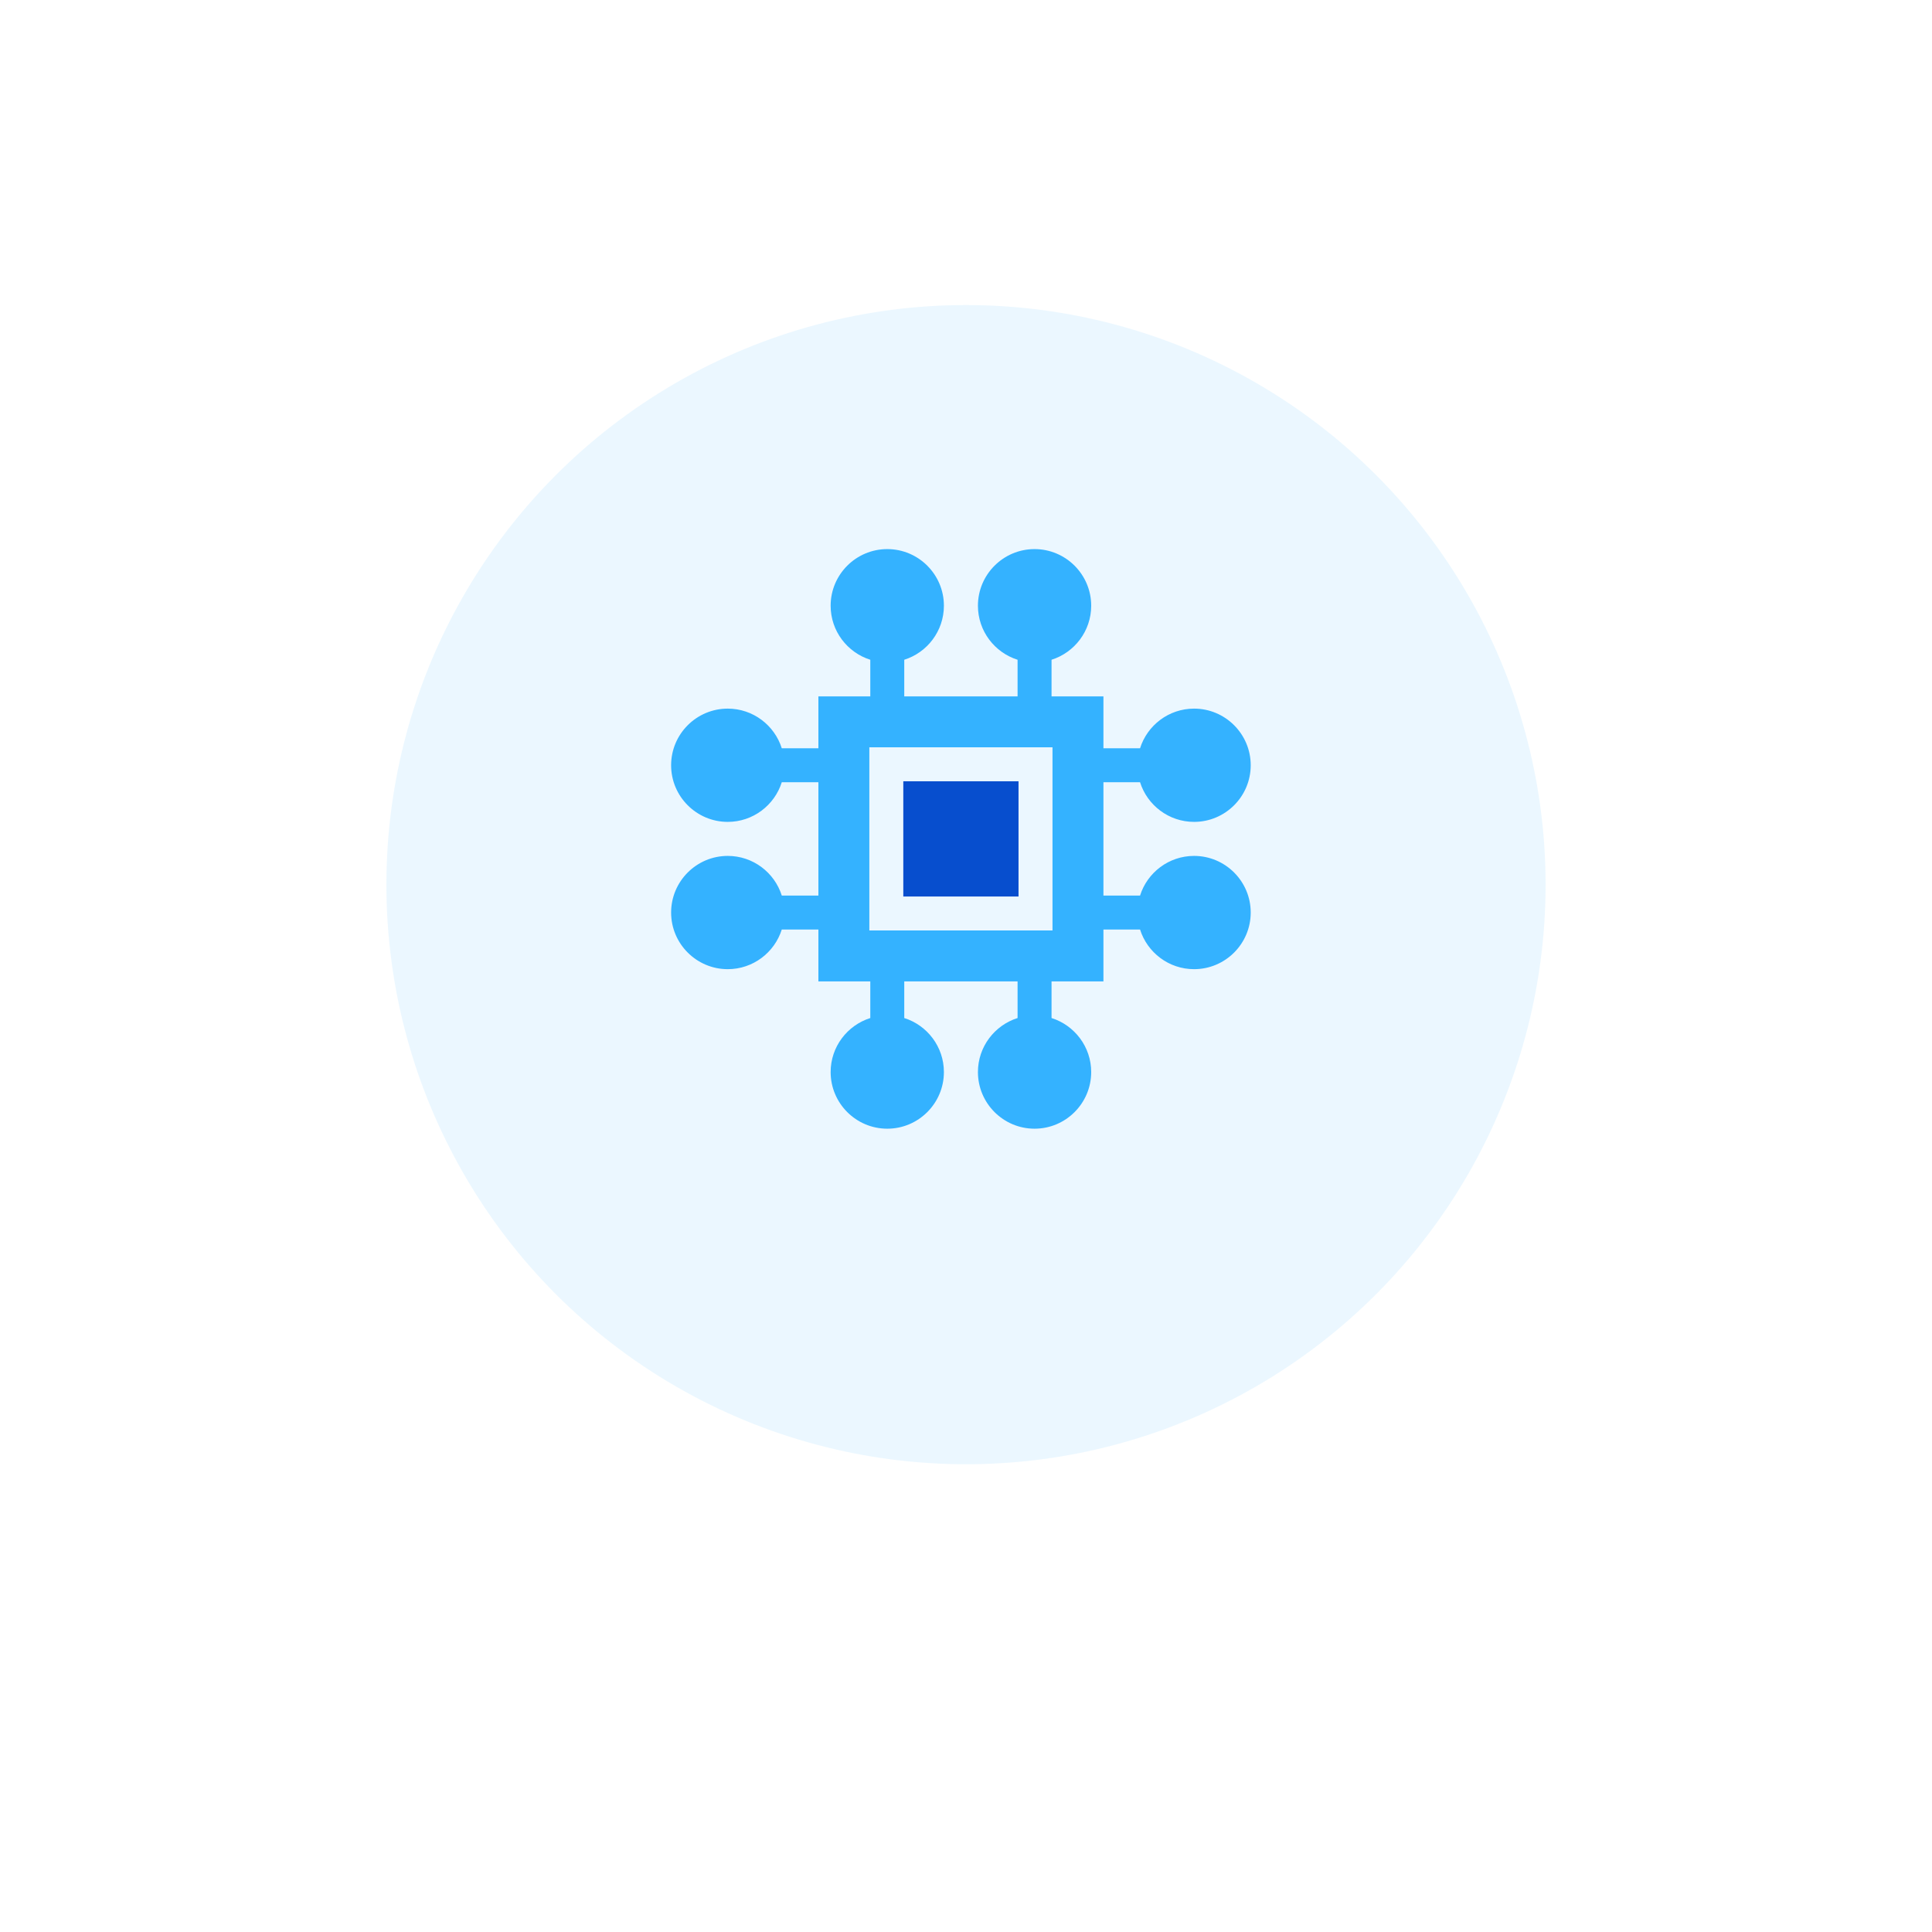 <svg width="190" height="190" viewBox="0 0 190 190" fill="none" xmlns="http://www.w3.org/2000/svg">
<g filter="url(#filter0_d)">
<circle cx="95" cy="83" r="65" fill="white"/>
</g>
<g opacity="0.1" filter="url(#filter1_d)">
<circle cx="95" cy="83" r="57" fill="#34B2FF"/>
</g>
<path d="M88.834 88.166H100.166V76.834H88.834V88.166Z" fill="#074ECE"/>
<path d="M117.43 80.827C114.941 80.827 112.828 79.186 112.117 76.928H108.516V88.072H112.117C112.828 85.815 114.941 84.173 117.43 84.173C120.502 84.173 123 86.671 123 89.742C123 92.813 120.502 95.312 117.43 95.312C114.941 95.312 112.828 93.67 112.117 91.412H108.516V96.516H103.412V100.117C105.67 100.828 107.312 102.941 107.312 105.43C107.312 108.502 104.813 111 101.742 111C98.671 111 96.173 108.502 96.173 105.43C96.173 102.941 97.815 100.828 100.072 100.117V96.516H88.928V100.117C91.185 100.828 92.827 102.941 92.827 105.43C92.827 108.502 90.329 111 87.258 111C84.187 111 81.688 108.502 81.688 105.43C81.688 102.941 83.33 100.828 85.588 100.117V96.516H80.484V91.412H76.883C76.172 93.67 74.059 95.312 71.57 95.312C68.498 95.312 66 92.813 66 89.742C66 86.671 68.498 84.173 71.57 84.173C74.059 84.173 76.172 85.814 76.883 88.072H80.484V76.928H76.883C76.172 79.185 74.059 80.827 71.57 80.827C68.498 80.827 66 78.329 66 75.258C66 72.187 68.498 69.688 71.57 69.688C74.059 69.688 76.172 71.33 76.883 73.588H80.484V68.484H85.588V64.883C83.33 64.172 81.688 62.059 81.688 59.569C81.688 56.498 84.187 54 87.258 54C90.329 54 92.827 56.498 92.827 59.569C92.827 62.059 91.185 64.172 88.928 64.883V68.484H100.072V64.883C97.815 64.172 96.173 62.059 96.173 59.569C96.173 56.498 98.671 54 101.742 54C104.813 54 107.312 56.498 107.312 59.569C107.312 62.059 105.67 64.172 103.412 64.883V68.484H108.516V73.588H112.117C112.828 71.33 114.941 69.688 117.43 69.688C120.502 69.688 123 72.187 123 75.258C123 78.329 120.502 80.827 117.43 80.827ZM103.506 91.506V73.494H85.494V91.506H103.506Z" fill="#34B2FF"/>
<defs>
<filter id="filter0_d" x="0" y="0" width="190" height="190" filterUnits="userSpaceOnUse" color-interpolation-filters="sRGB">
<feFlood flood-opacity="0" result="BackgroundImageFix"/>
<feColorMatrix in="SourceAlpha" type="matrix" values="0 0 0 0 0 0 0 0 0 0 0 0 0 0 0 0 0 0 127 0"/>
<feOffset dy="12"/>
<feGaussianBlur stdDeviation="15"/>
<feColorMatrix type="matrix" values="0 0 0 0 0 0 0 0 0 0 0 0 0 0 0 0 0 0 0.08 0"/>
<feBlend mode="normal" in2="BackgroundImageFix" result="effect1_dropShadow"/>
<feBlend mode="normal" in="SourceGraphic" in2="effect1_dropShadow" result="shape"/>
</filter>
<filter id="filter1_d" x="8" y="0" width="174" height="174" filterUnits="userSpaceOnUse" color-interpolation-filters="sRGB">
<feFlood flood-opacity="0" result="BackgroundImageFix"/>
<feColorMatrix in="SourceAlpha" type="matrix" values="0 0 0 0 0 0 0 0 0 0 0 0 0 0 0 0 0 0 127 0"/>
<feOffset dy="4"/>
<feGaussianBlur stdDeviation="15"/>
<feColorMatrix type="matrix" values="0 0 0 0 0 0 0 0 0 0 0 0 0 0 0 0 0 0 0.06 0"/>
<feBlend mode="normal" in2="BackgroundImageFix" result="effect1_dropShadow"/>
<feBlend mode="normal" in="SourceGraphic" in2="effect1_dropShadow" result="shape"/>
</filter>
</defs>
</svg>
